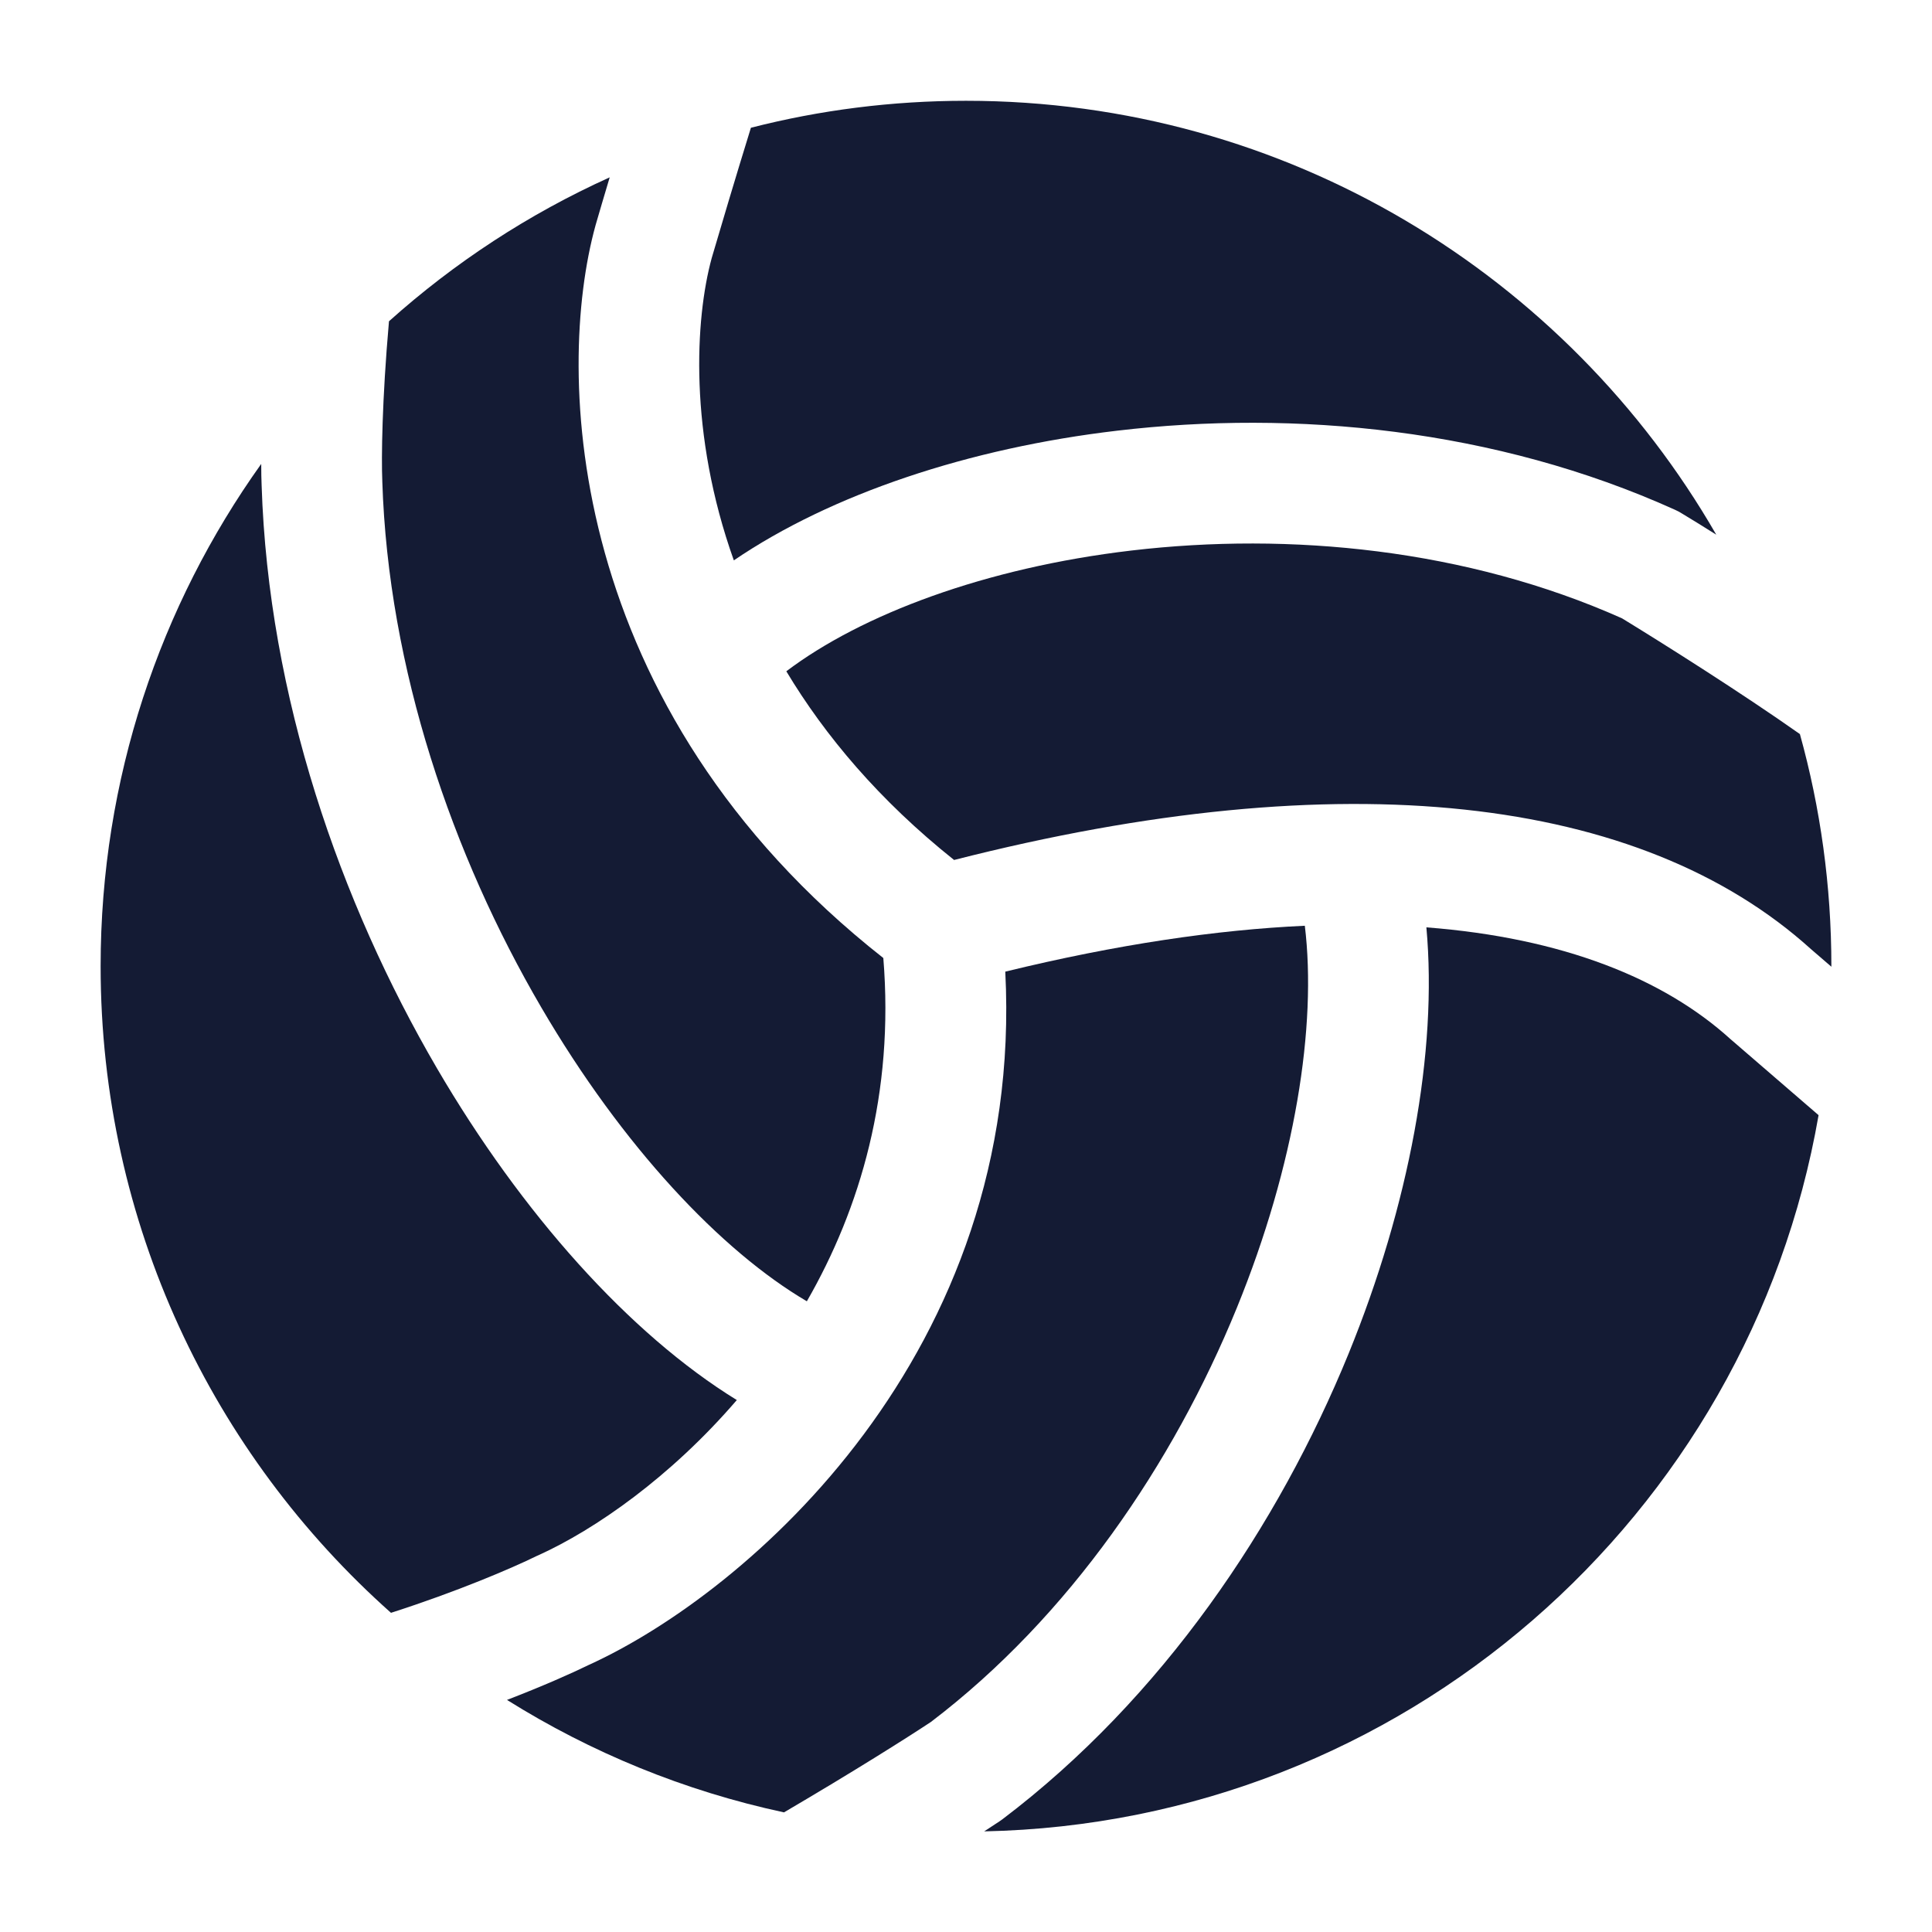 <svg width="24" height="24" viewBox="0 0 24 24" fill="none" xmlns="http://www.w3.org/2000/svg">
<path d="M9.328 1.587C9.141 2.192 8.951 2.83 8.841 3.206C8.635 3.961 8.554 5.385 9.116 6.961C10.327 6.137 12.039 5.566 13.879 5.35C16.079 5.09 18.574 5.323 20.808 6.333C20.836 6.345 20.863 6.36 20.889 6.376C21.006 6.446 21.153 6.537 21.32 6.642C19.464 3.42 15.985 1.252 12 1.252C11.078 1.252 10.182 1.368 9.328 1.587Z" fill="#141B34"/>
<path d="M7.574 2.203C7.505 2.433 7.445 2.637 7.4 2.792L7.397 2.803C6.895 4.624 7.018 8.789 10.973 11.901C11.11 13.582 10.686 15.013 10.023 16.165C8.962 15.542 7.737 14.249 6.722 12.511C5.62 10.625 4.823 8.31 4.749 5.978L4.749 5.972C4.737 5.692 4.745 4.979 4.832 3.991C5.644 3.263 6.567 2.658 7.574 2.203Z" fill="#141B34"/>
<path d="M3.245 5.763C1.989 7.522 1.25 9.676 1.25 12.002C1.25 15.197 2.644 18.067 4.857 20.035C5.679 19.771 6.351 19.484 6.669 19.328C6.676 19.325 6.683 19.322 6.69 19.319C7.393 19 8.331 18.348 9.153 17.392C7.819 16.571 6.48 15.072 5.426 13.267C4.225 11.209 3.334 8.655 3.25 6.029C3.247 5.957 3.245 5.868 3.245 5.763Z" fill="#141B34"/>
<path d="M6.298 21.117C7.339 21.769 8.499 22.248 9.739 22.514C10.617 21.999 11.28 21.579 11.565 21.39C13.283 20.083 14.573 18.184 15.363 16.25C16.091 14.467 16.36 12.74 16.209 11.5C15.113 11.55 13.874 11.732 12.488 12.07C12.731 16.807 9.284 19.785 7.319 20.68C7.094 20.79 6.739 20.947 6.298 21.117Z" fill="#141B34"/>
<path d="M12.226 22.75C17.431 22.642 21.726 18.836 22.591 13.853L21.509 12.919L21.495 12.907C20.671 12.16 19.418 11.651 17.719 11.52C17.86 13.066 17.504 14.974 16.752 16.817C15.881 18.949 14.439 21.096 12.452 22.6C12.44 22.609 12.427 22.618 12.415 22.626C12.364 22.66 12.3 22.702 12.226 22.75Z" fill="#141B34"/>
<path d="M22.75 12.009C22.75 12.007 22.75 12.004 22.75 12.002C22.75 11.003 22.614 10.036 22.359 9.119C21.633 8.607 20.658 7.992 20.149 7.681C18.219 6.82 16.024 6.607 14.054 6.839C12.237 7.053 10.7 7.634 9.768 8.339C10.249 9.14 10.923 9.942 11.852 10.683C16.684 9.45 20.38 9.878 22.496 11.79L22.75 12.009Z" fill="#141B34"/>
</svg>
